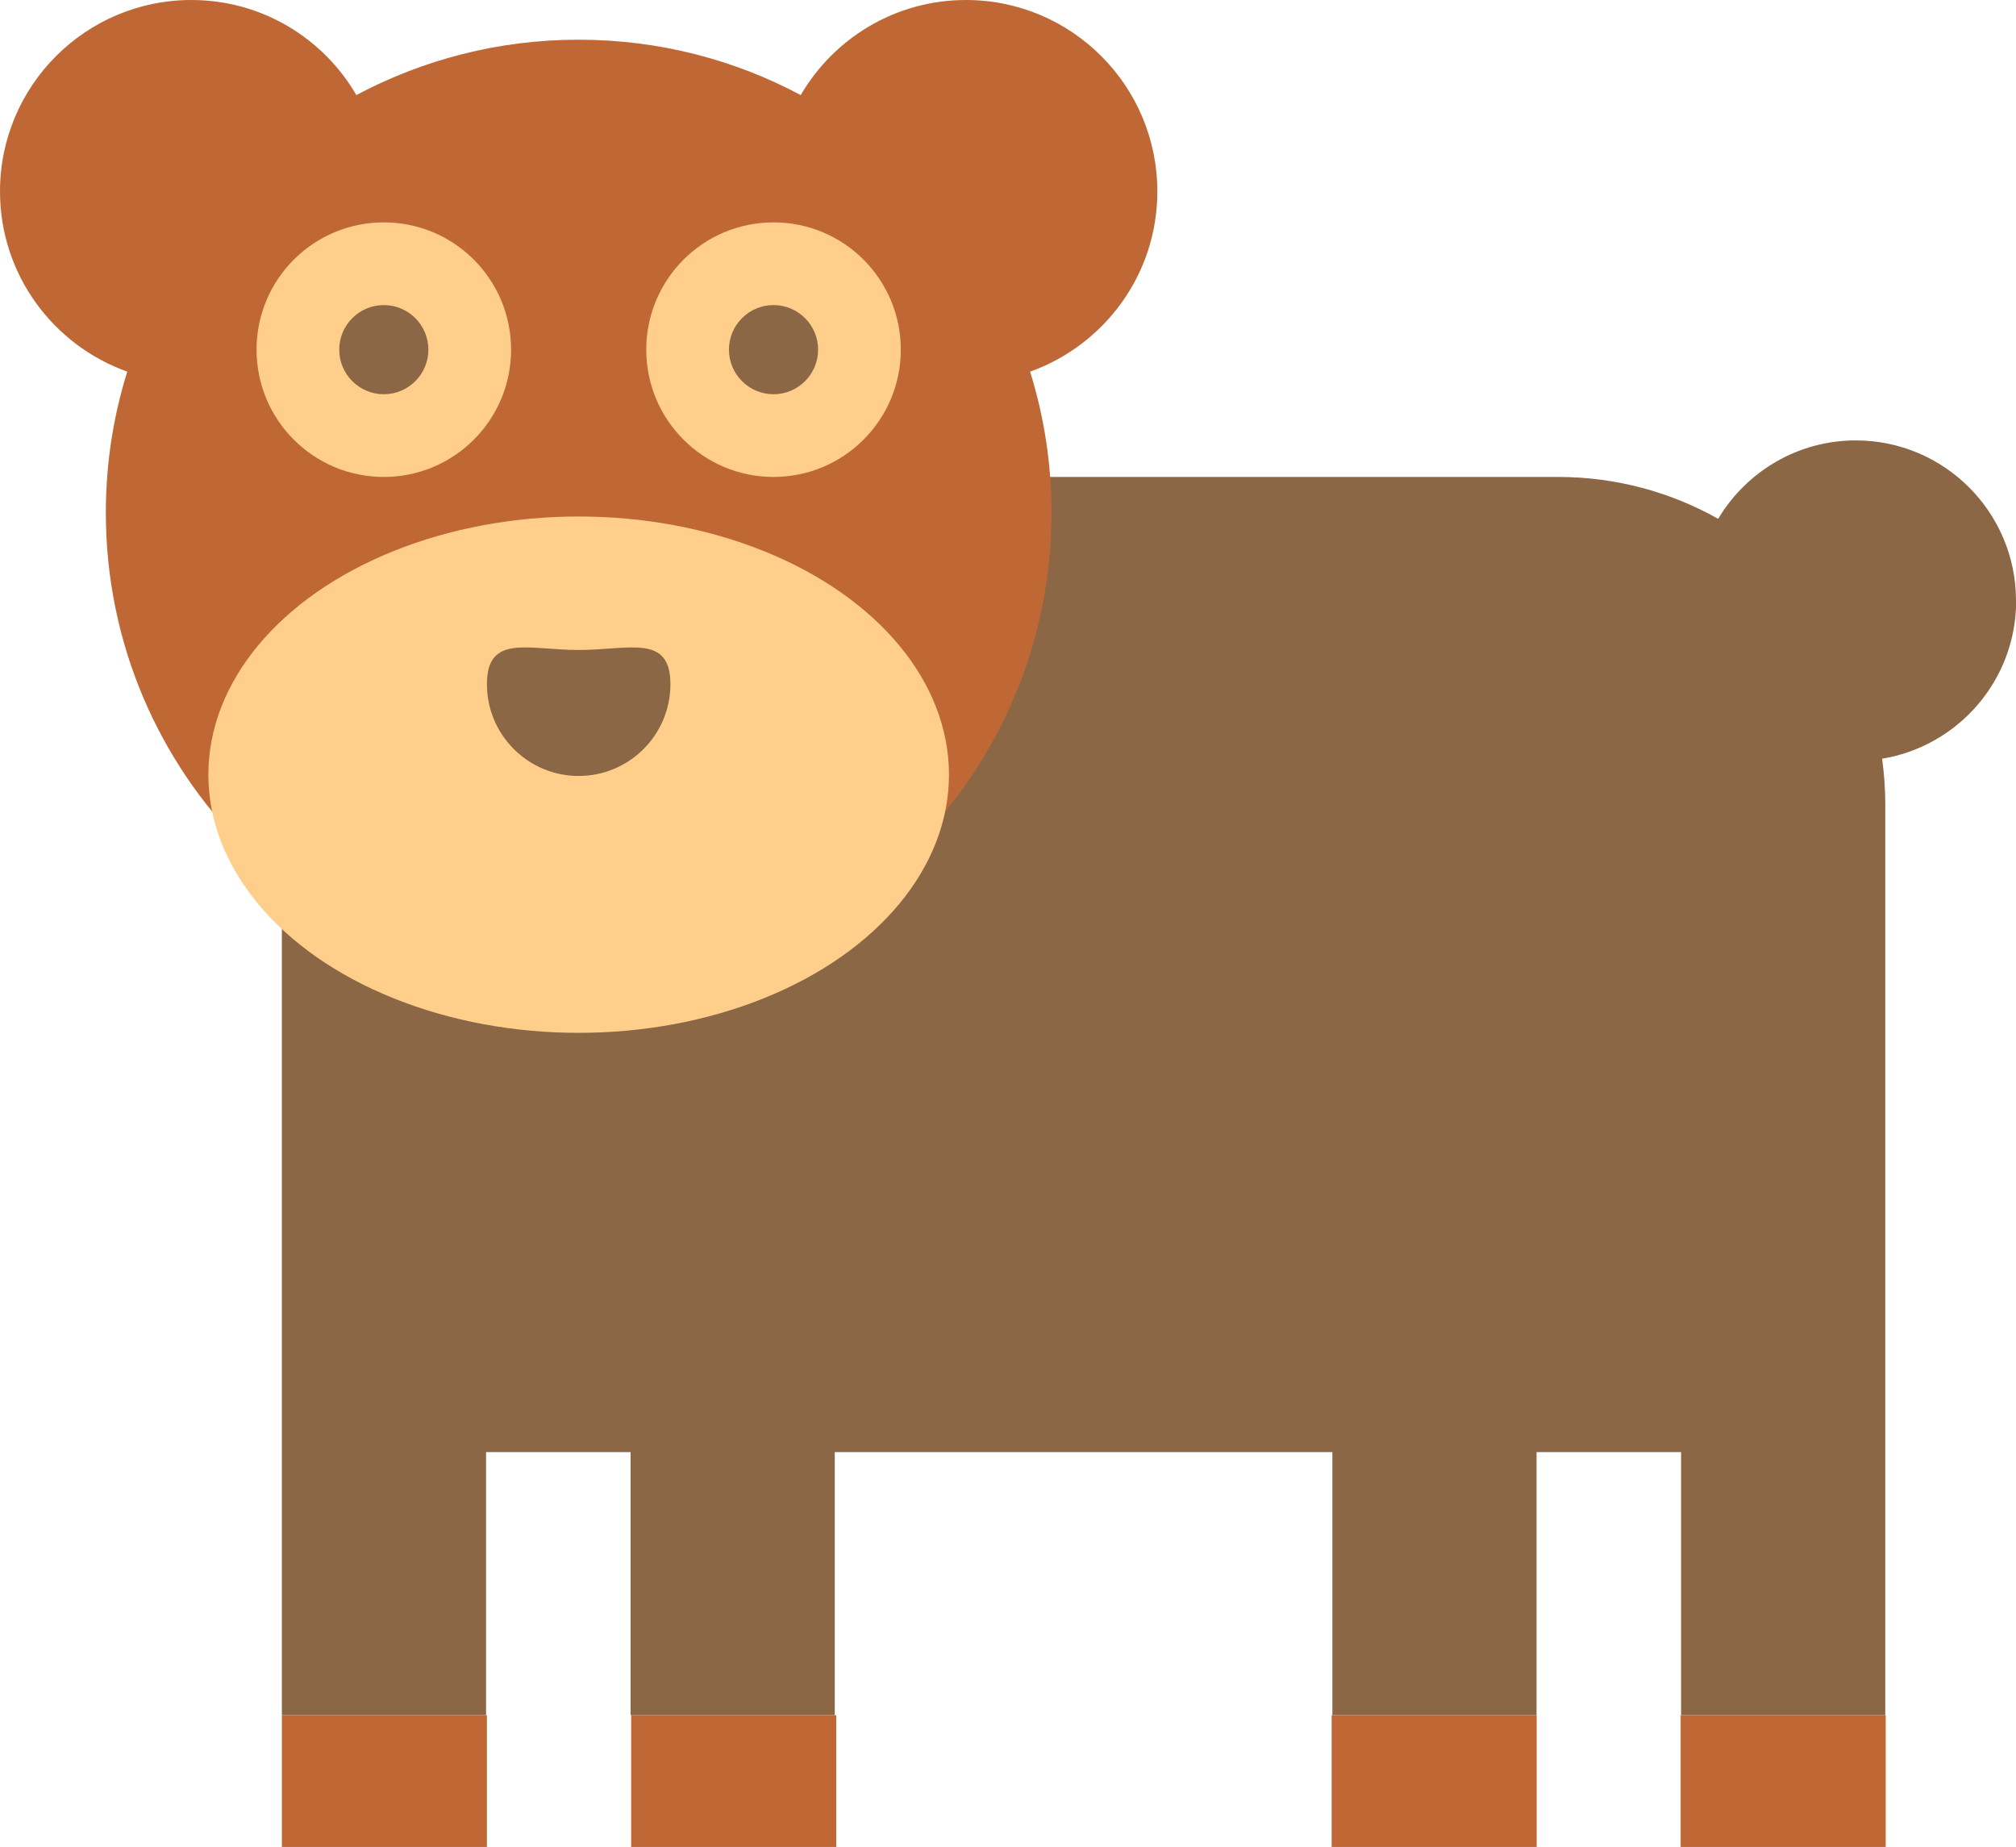 <?xml version="1.0" encoding="UTF-8"?>
<svg id="Layer_2" data-name="Layer 2" xmlns="http://www.w3.org/2000/svg" width="140.19" height="128.41" viewBox="0 0 140.19 128.41">
  <g id="Objects">
    <g>
      <path d="M140.19,41.76c0-6.15-4.99-11.14-11.14-11.14-4.07,0-7.62,2.19-9.57,5.45-3.29-1.85-7.09-2.91-11.13-2.91H42.35c-12.57,0-22.75,10.19-22.75,22.75v63.34h14.2v-18.29h10.05v18.29h14.2v-18.29h34.6v18.29h14.2v-18.29h10.05v18.29h14.2V55.91c0-1.07-.08-2.13-.22-3.16,5.28-.87,9.32-5.45,9.32-10.98Z" style="fill: #8c6746;"/>
      <path d="M80.48,13.31c0-7.35-5.96-13.31-13.31-13.31-4.91,0-9.18,2.66-11.49,6.61-4.61-2.46-9.86-3.85-15.45-3.85s-10.84,1.4-15.45,3.85C22.49,2.66,18.21,0,13.31,0,5.96,0,0,5.96,0,13.31c0,5.78,3.7,10.69,8.85,12.53-.97,3.1-1.49,6.39-1.49,9.81,0,18.16,14.72,32.88,32.88,32.88s32.88-14.72,32.88-32.88c0-3.42-.52-6.71-1.49-9.81,5.15-1.84,8.85-6.74,8.85-12.53Z" style="fill: #bf6836;"/>
      <ellipse cx="40.24" cy="53.86" rx="25.75" ry="17.95" style="fill: #ffce8b;"/>
      <g>
        <path d="M35.54,24.31c0,4.89-3.96,8.85-8.85,8.85s-8.85-3.96-8.85-8.85,3.96-8.85,8.85-8.85,8.85,3.96,8.85,8.85Z" style="fill: #ffce8b;"/>
        <path d="M29.79,24.31c0,1.71-1.39,3.1-3.1,3.1s-3.1-1.39-3.1-3.1,1.39-3.1,3.1-3.1,3.1,1.39,3.1,3.1Z" style="fill: #8c6746;"/>
        <path d="M62.64,24.31c0,4.89-3.96,8.85-8.85,8.85s-8.85-3.96-8.85-8.85,3.96-8.85,8.85-8.85,8.85,3.96,8.85,8.85Z" style="fill: #ffce8b;"/>
        <path d="M56.89,24.31c0,1.71-1.39,3.1-3.1,3.1s-3.1-1.39-3.1-3.1,1.39-3.1,3.1-3.1,3.1,1.39,3.1,3.1Z" style="fill: #8c6746;"/>
      </g>
      <path d="M46.62,47.57c0,3.52-2.86,6.38-6.38,6.38s-6.38-2.86-6.38-6.38,2.86-2.38,6.38-2.38,6.38-1.14,6.38,2.38Z" style="fill: #8c6746;"/>
      <rect x="19.6" y="119.25" width="14.26" height="9.16" style="fill: #bf6836;"/>
      <rect x="43.89" y="119.25" width="14.26" height="9.16" style="fill: #bf6836;"/>
      <rect x="92.6" y="119.25" width="14.26" height="9.16" style="fill: #bf6836;"/>
      <rect x="116.87" y="119.25" width="14.26" height="9.16" style="fill: #bf6836;"/>
    </g>
  </g>
</svg>